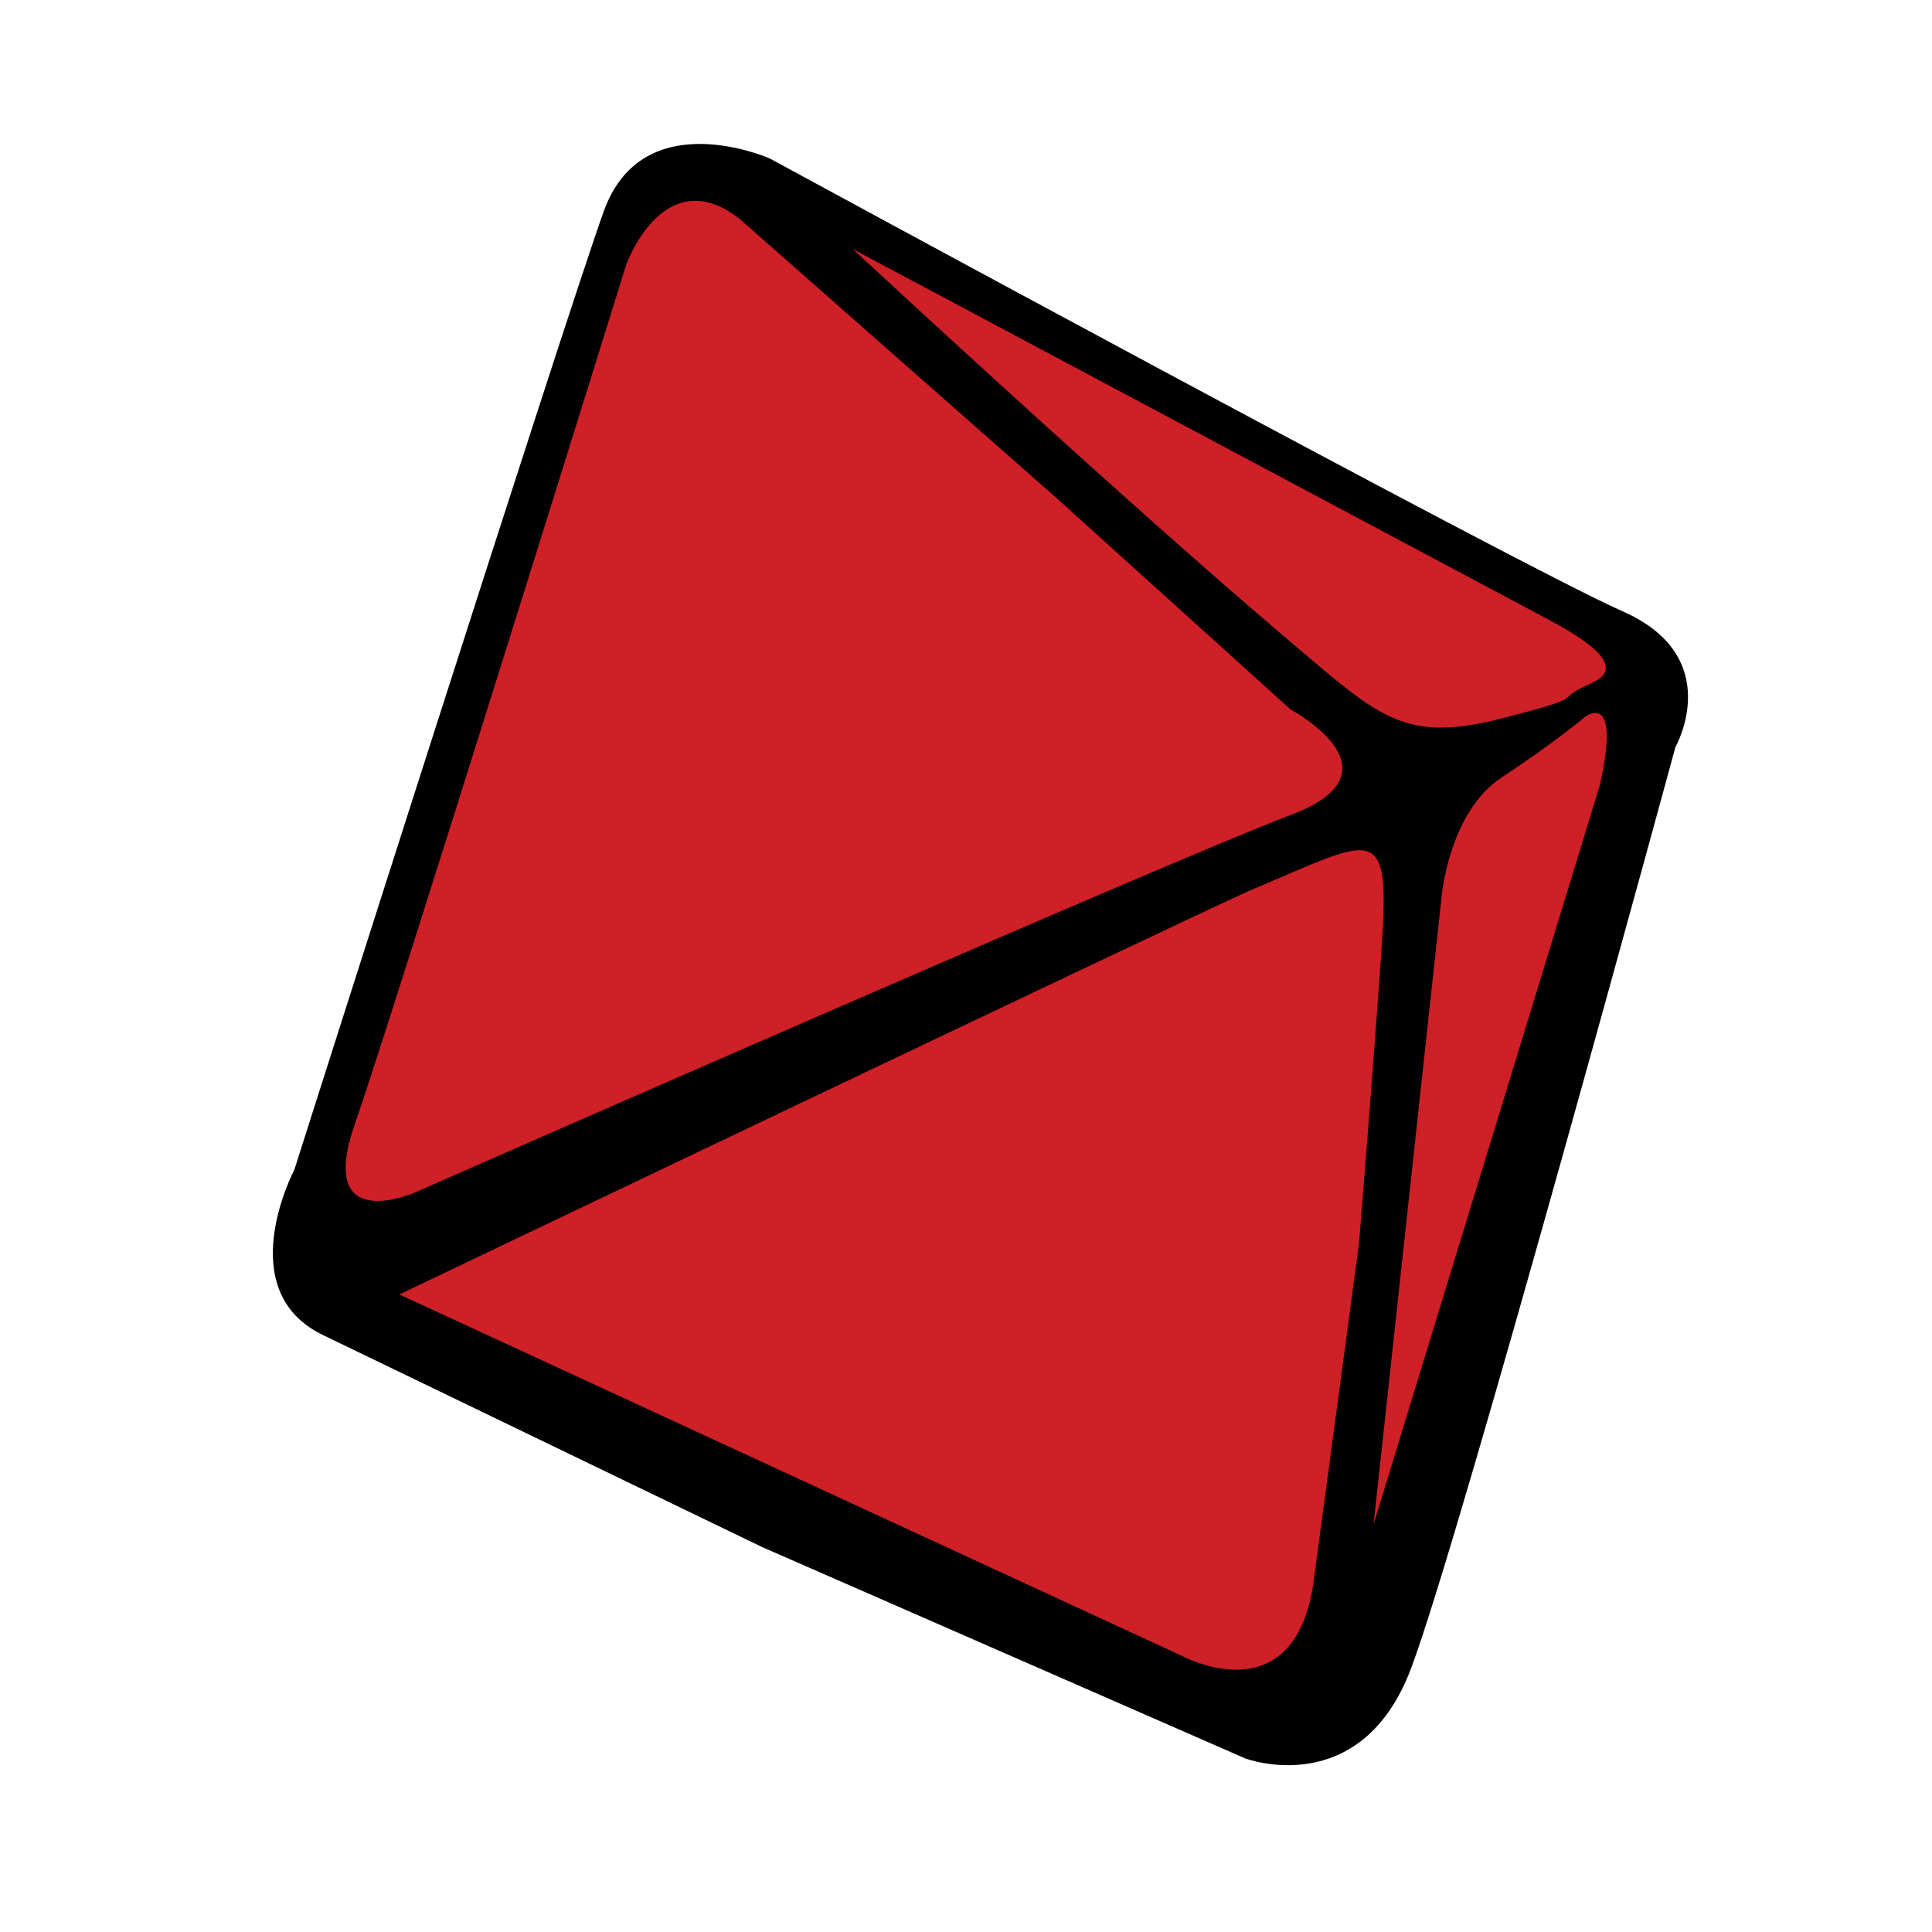 <svg xmlns="http://www.w3.org/2000/svg" viewBox="0 0 256 256" width="256" height="256">
	<style>
		tspan { white-space:pre }
		.shp0 { fill: #000000 } 
		.shp1 { fill: #ce2026 } 
	</style>
	<g id="D8">
		<path id="Layer 6" class="shp0" d="M101 205L165 233C165 233 180.33 238.78 187 221C193.67 203.22 222 99 222 99C222 99 228.79 87.08 215 81C201.21 74.92 102 21 102 21C102 21 85.2 13.53 80 28C74.8 42.47 39 155 39 155C39 155 30.45 171.16 43 177" />
		<path id="Layer 7" class="shp1" d="M182 202L191 119C191 119 191.88 107.69 199 103C206.12 98.31 210 95 210 95C210 95 214.86 91.19 212 104" />
		<path id="Layer 8" class="shp1" d="M113 33C113 33 148.74 66.23 171.64 85.6C182.67 94.94 186.15 98.47 198.79 95.24C211.44 92.01 205.21 93.03 210.68 90.62C213.63 89.32 214.82 87.19 205 82" />
		<path id="Layer 9" class="shp1" d="M180.08 164.73C180.08 164.73 182.05 140.58 183.1 125.11C184.23 108.5 181.97 111.14 165.74 117.94C154.45 123.03 52.91 171.52 52.91 171.52L156.69 219.45C156.69 219.45 171.31 227.35 174 210" />
		<path id="Layer 10" class="shp1" d="M140 66L171 94C171 94 186.45 102.21 171 108C155.55 113.79 55 158 55 158C55 158 41.84 163.84 47 149C52.16 134.16 83 35 83 35C83 35 87.99 21.19 98 29" />
	</g>
</svg>
